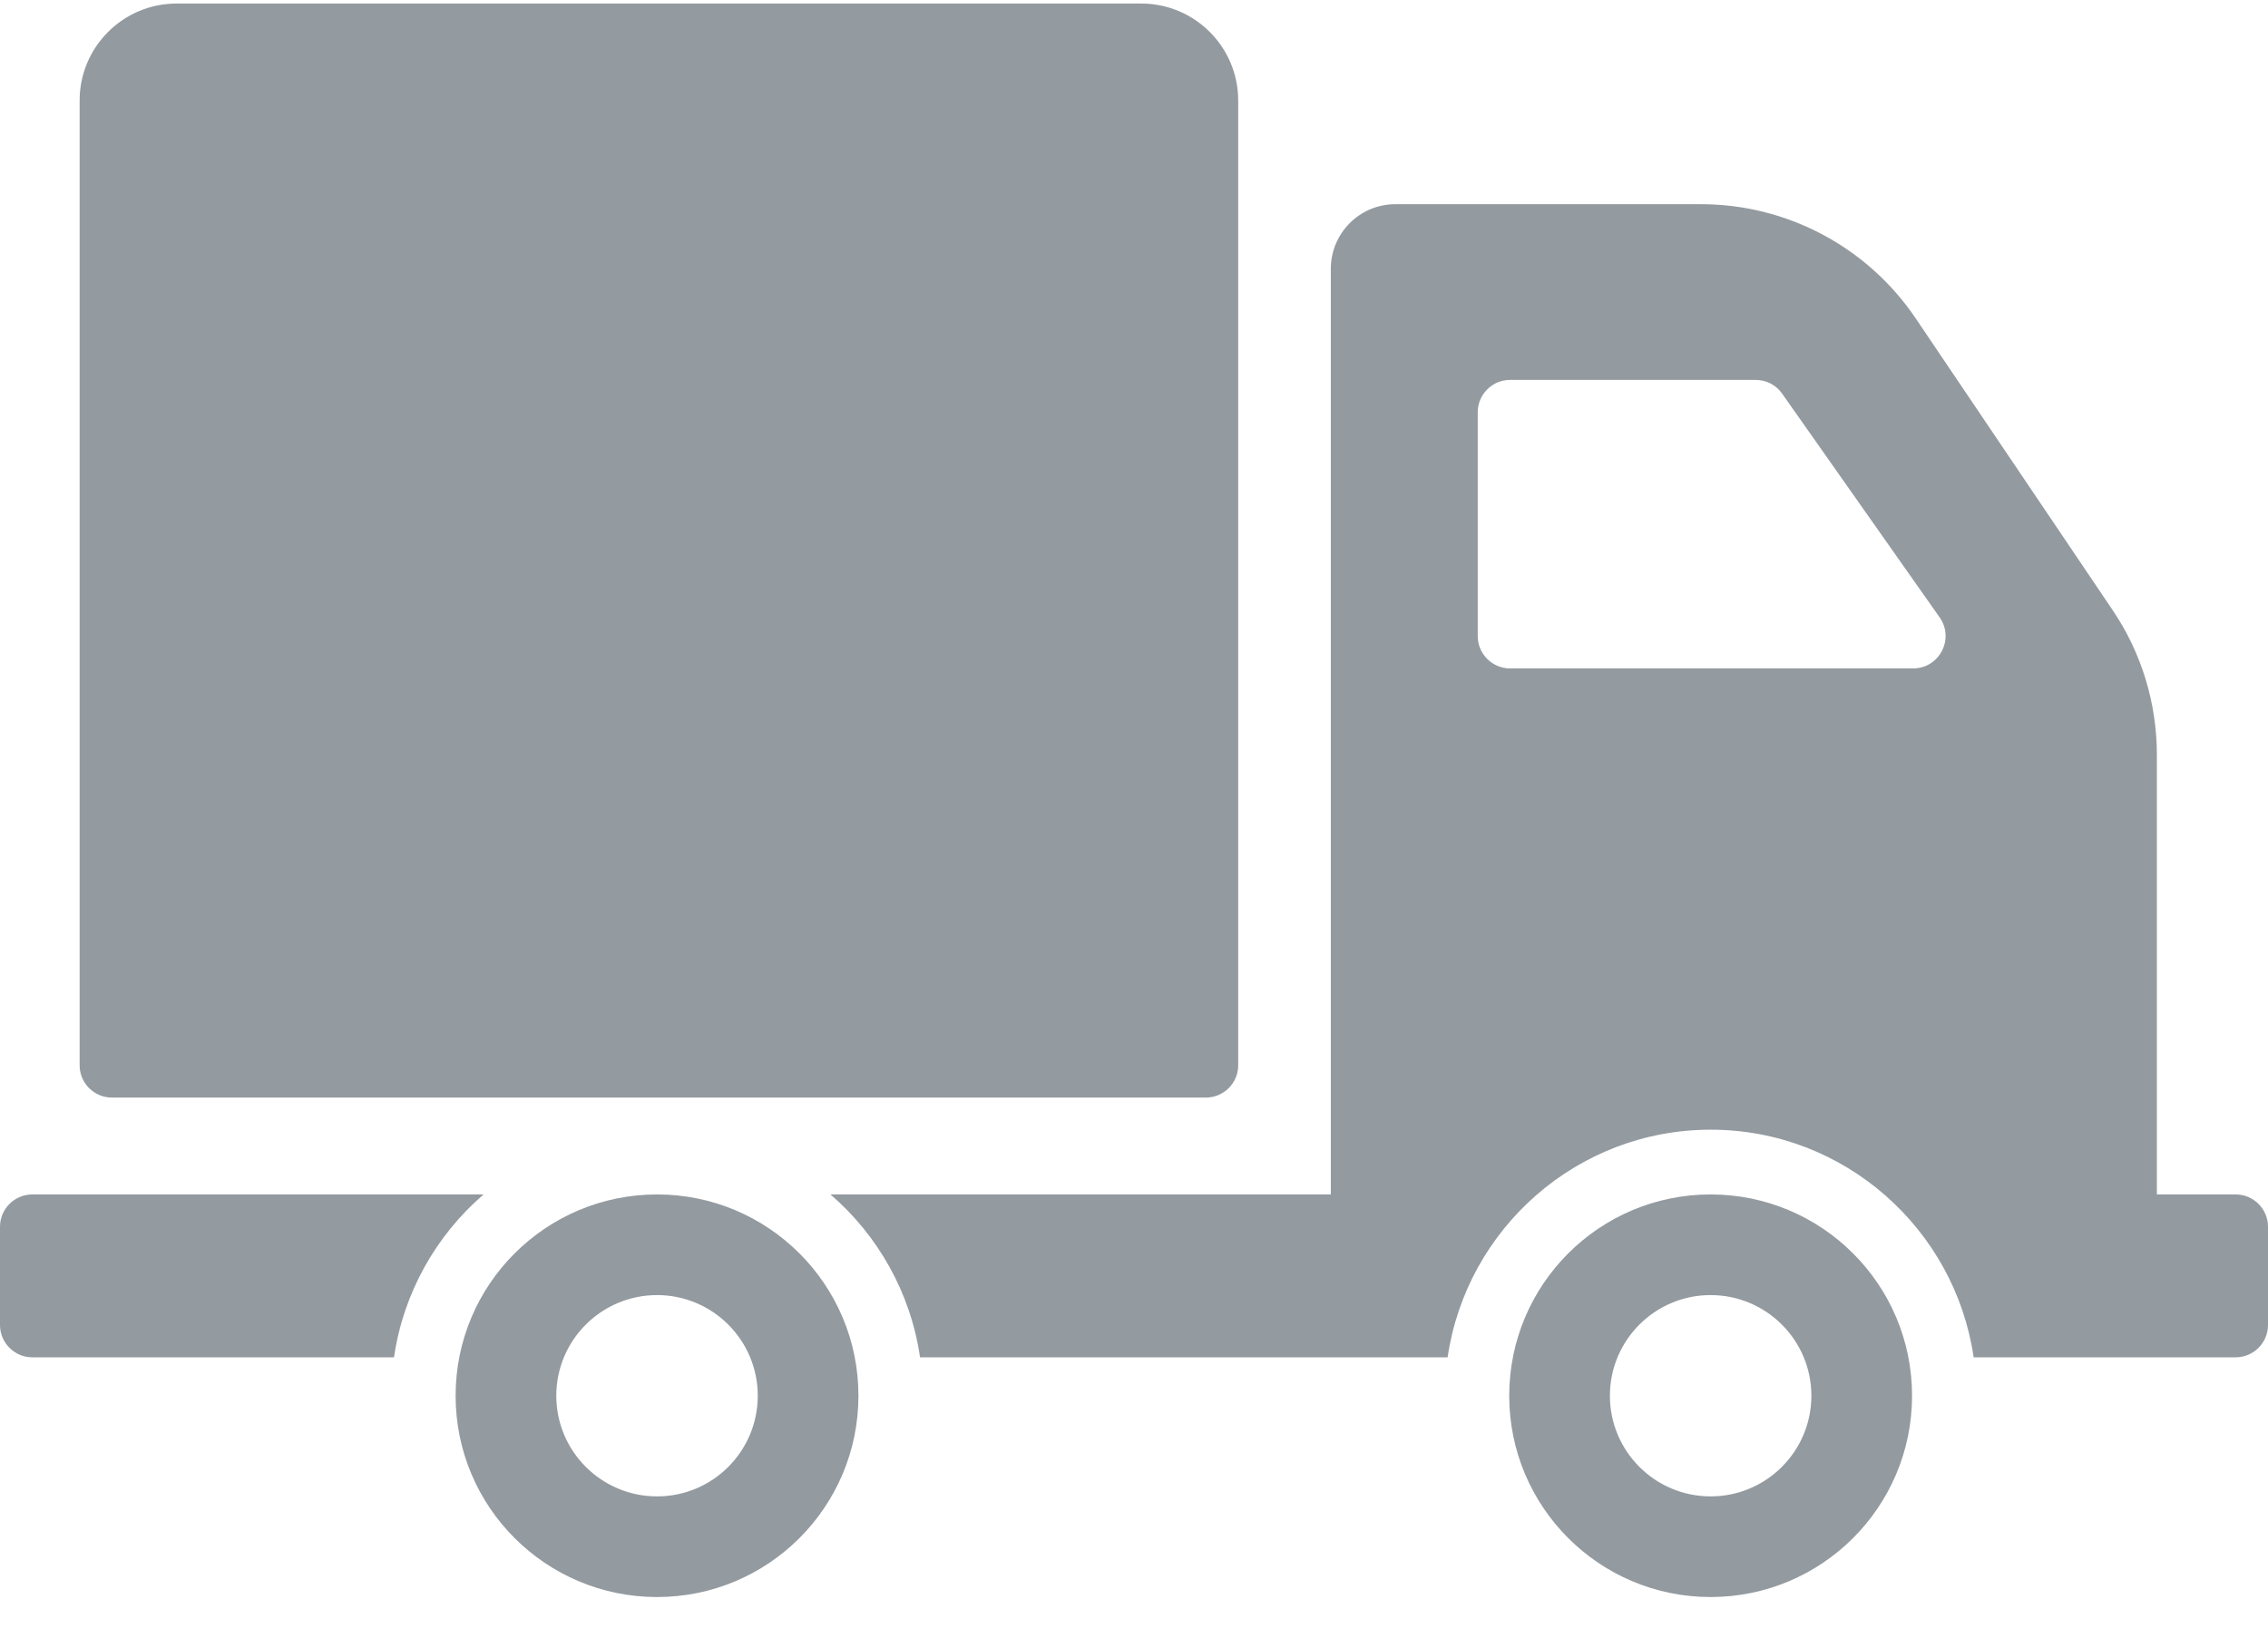 <?xml version="1.0" encoding="UTF-8"?>
<svg width="18px" height="13px" viewBox="0 0 18 13" version="1.1" xmlns="http://www.w3.org/2000/svg" xmlns:xlink="http://www.w3.org/1999/xlink">
    <!-- Generator: Sketch 50.2 (55047) - http://www.bohemiancoding.com/sketch -->
    <title>delivery-truck</title>
    <desc>Created with Sketch.</desc>
    <defs></defs>
    <g id="UI" stroke="none" stroke-width="1" fill="none" fill-rule="evenodd">
        <g id="1.3-Homepage---menú" transform="translate(-15, -98)" fill="#939AA0" fill-rule="nonzero">
            <g id="Menu" transform="translate(0, 50)">
                <g id="delivery-truck" transform="translate(15, 48)">
                    <path d="M0.632,8.457 L0.632,0.798 C0.632,0.373 0.977,0.028 1.402,0.028 L9.057,0.028 C9.482,0.028 9.827,0.373 9.827,0.798 L9.827,8.457 C9.827,8.598 9.712,8.713 9.57,8.713 L0.888,8.713 C0.747,8.713 0.632,8.598 0.632,8.457 Z M6.813,11.08 C6.813,11.963 6.097,12.678 5.215,12.678 C4.332,12.678 3.616,11.963 3.616,11.08 C3.616,10.197 4.332,9.482 5.215,9.482 C6.097,9.482 6.813,10.197 6.813,11.08 Z M6.014,11.08 C6.014,10.639 5.656,10.281 5.215,10.281 C4.773,10.281 4.415,10.639 4.415,11.08 C4.415,11.521 4.773,11.879 5.215,11.879 C5.656,11.879 6.014,11.521 6.014,11.08 Z M3.838,9.482 L0.257,9.482 C0.115,9.482 0,9.597 0,9.739 L0,10.518 C0,10.66 0.115,10.775 0.257,10.775 L3.127,10.775 C3.202,10.261 3.462,9.806 3.838,9.482 Z M15.175,11.08 C15.175,11.963 14.459,12.678 13.576,12.678 C12.694,12.678 11.978,11.963 11.978,11.08 C11.978,10.197 12.694,9.482 13.576,9.482 C14.459,9.482 15.175,10.197 15.175,11.08 Z M14.376,11.08 C14.376,10.639 14.018,10.281 13.576,10.281 C13.135,10.281 12.777,10.639 12.777,11.08 C12.777,11.521 13.135,11.879 13.576,11.879 C14.018,11.879 14.376,11.521 14.376,11.08 Z M18,9.739 L18,10.518 C18,10.66 17.885,10.775 17.743,10.775 L15.664,10.775 C15.515,9.755 14.637,8.968 13.577,8.968 C12.516,8.968 11.638,9.755 11.489,10.775 L7.302,10.775 C7.227,10.261 6.967,9.806 6.591,9.482 L10.562,9.482 L10.562,2.135 C10.562,1.851 10.791,1.621 11.075,1.621 L13.5,1.621 C14.183,1.621 14.821,1.961 15.203,2.526 L16.766,4.842 C16.996,5.181 17.118,5.582 17.118,5.992 L17.118,9.482 L17.743,9.482 C17.885,9.482 18,9.597 18,9.739 Z M15.394,4.901 L14.144,3.125 C14.096,3.056 14.018,3.016 13.934,3.016 L11.984,3.016 C11.843,3.016 11.728,3.131 11.728,3.273 L11.728,5.049 C11.728,5.191 11.843,5.306 11.984,5.306 L15.184,5.306 C15.392,5.306 15.514,5.071 15.394,4.901 Z" id="Shape"></path>
                </g>
            </g>
        </g>
    </g>
</svg>